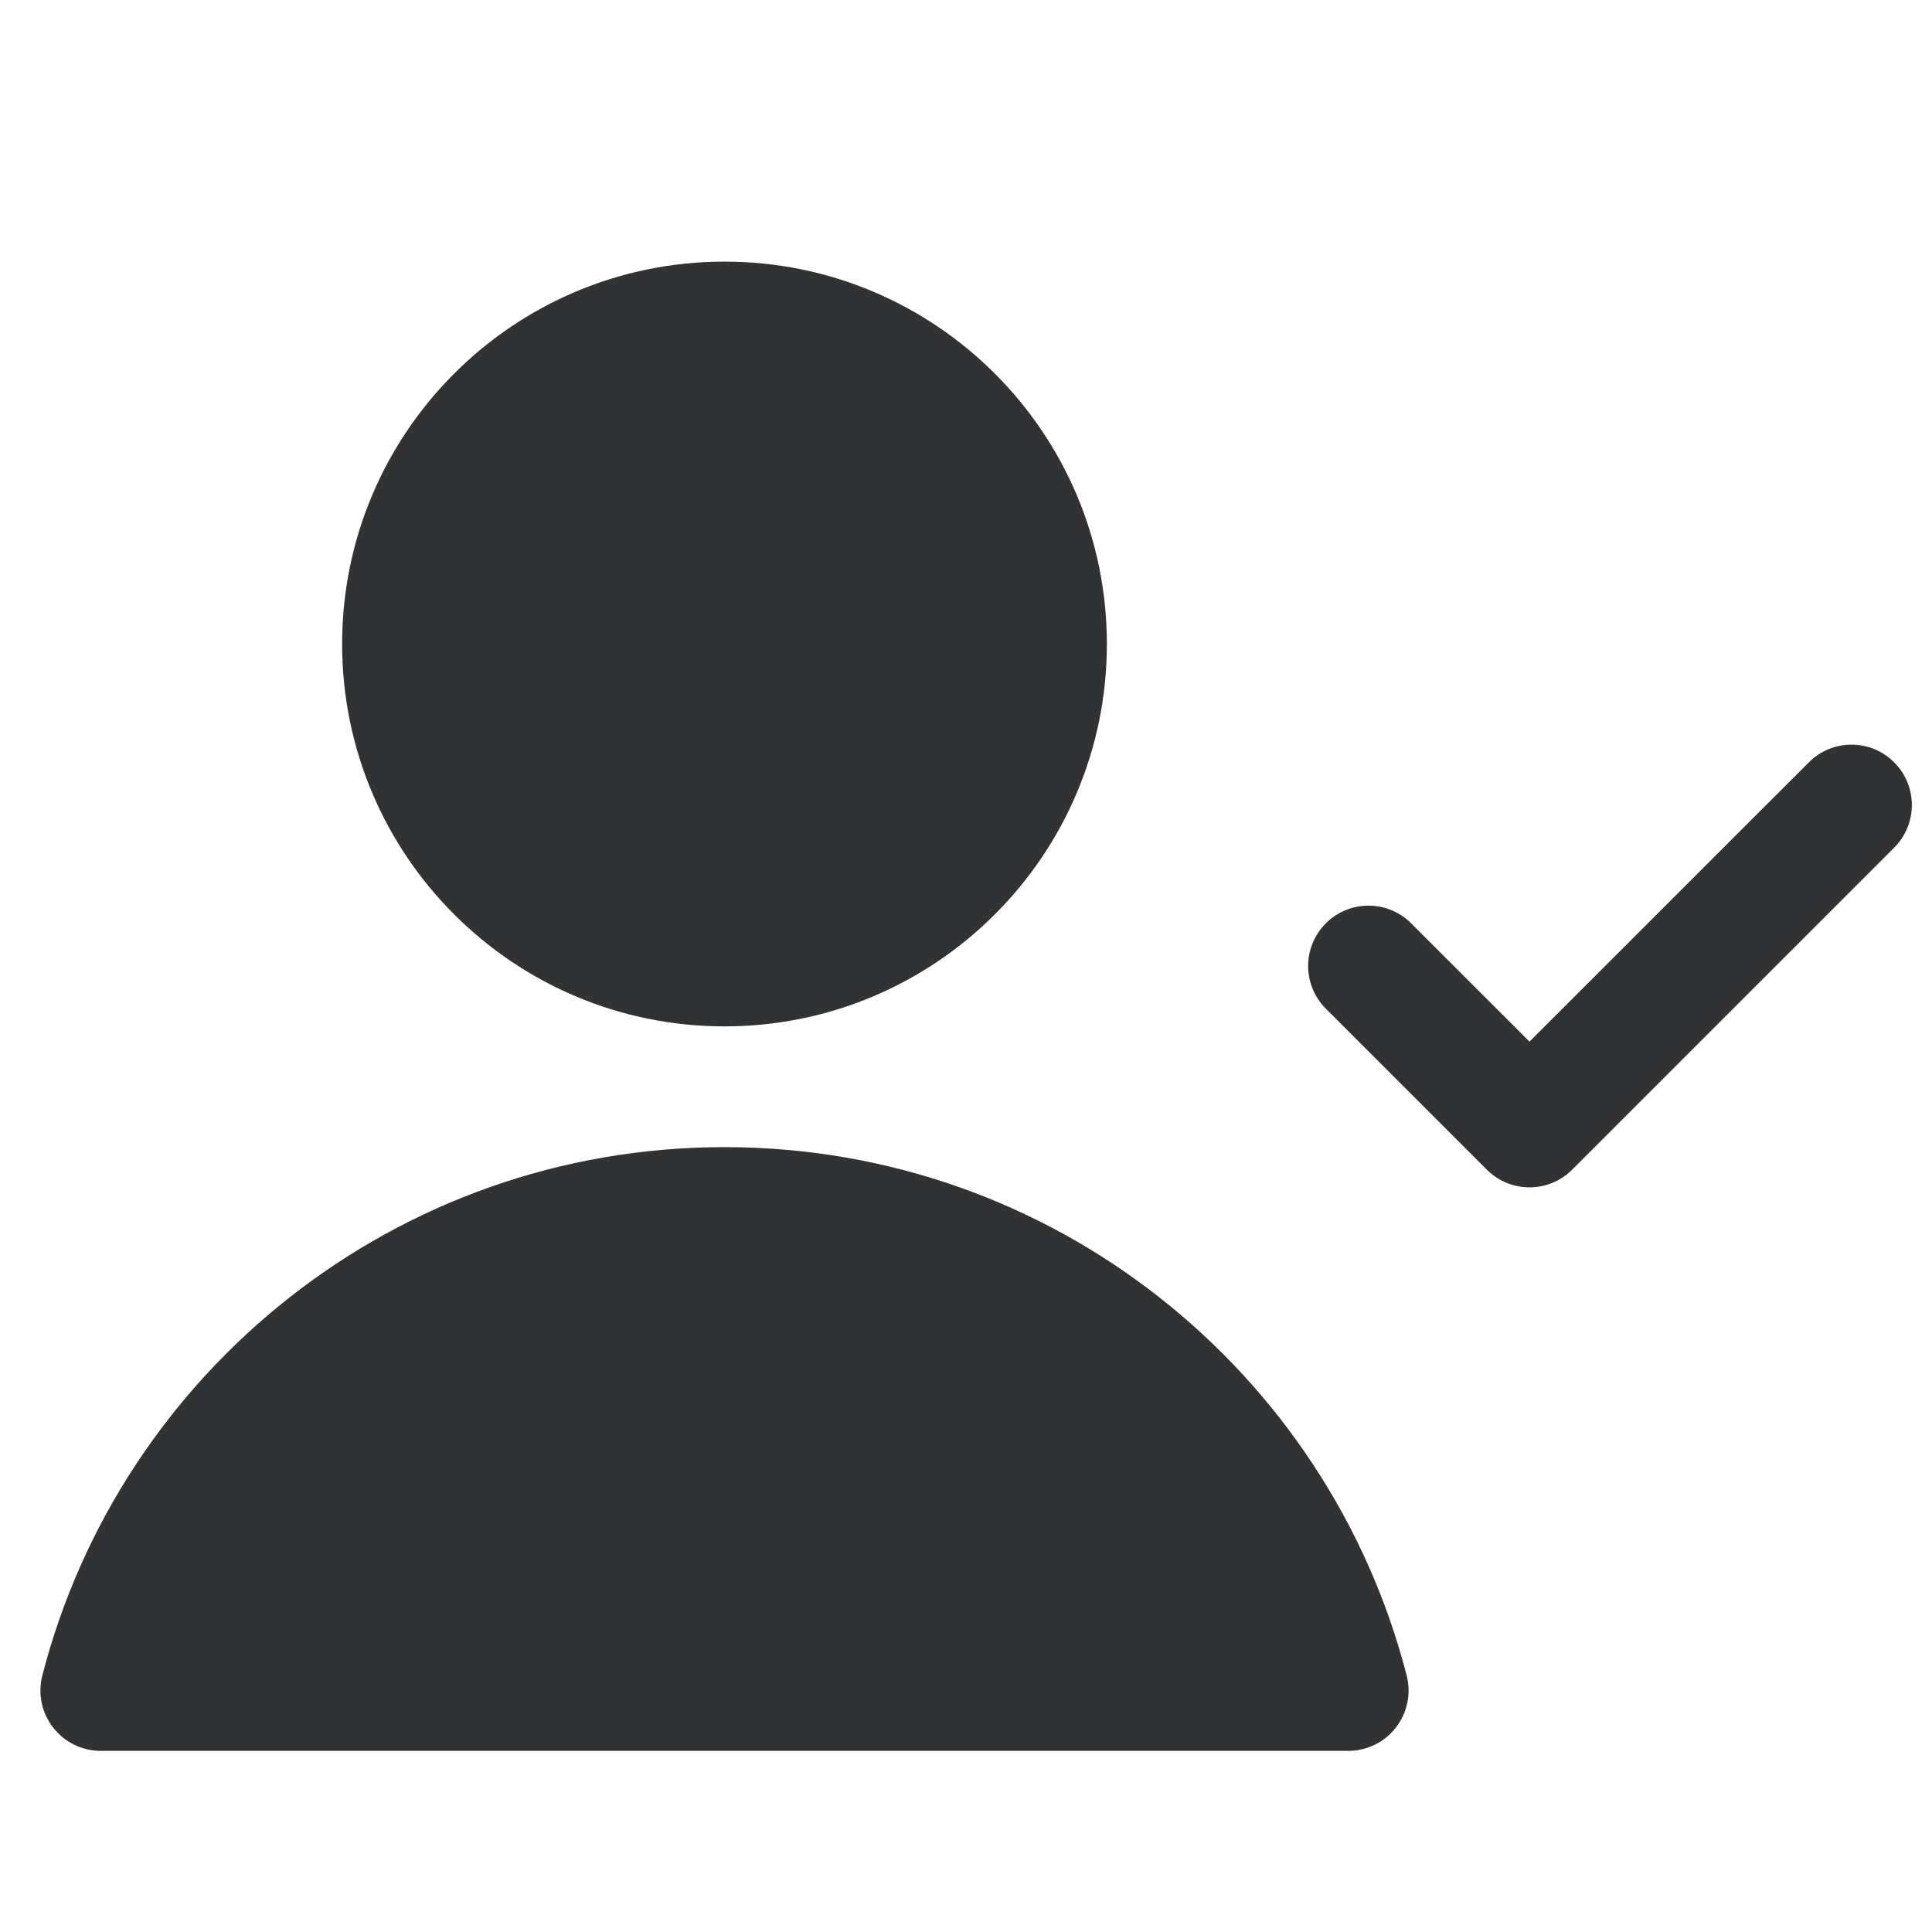 <svg width="24" height="24" viewBox="0 0 24 24" fill="none" xmlns="http://www.w3.org/2000/svg">
    <path
        d="M4.25 8C4.25 5.377 6.377 3.25 9 3.25C11.623 3.25 13.75 5.377 13.75 8C13.75 10.623 11.623 12.75 9 12.75C6.377 12.75 4.25 10.623 4.25 8Z"
        fill="#303233" />
    <path
        d="M0.526 20.813C1.497 17.039 4.922 14.25 9 14.25C13.078 14.25 16.503 17.039 17.474 20.813C17.532 21.038 17.483 21.276 17.341 21.459C17.199 21.643 16.98 21.75 16.748 21.75H1.252C1.02 21.75 0.801 21.643 0.659 21.459C0.517 21.276 0.468 21.038 0.526 20.813Z"
        fill="#303233" />
    <path
        d="M23.53 10.53C23.823 10.237 23.823 9.763 23.53 9.47C23.237 9.177 22.763 9.177 22.47 9.47L19 12.939L17.53 11.47C17.237 11.177 16.763 11.177 16.47 11.47C16.177 11.763 16.177 12.237 16.47 12.53L18.47 14.53C18.763 14.823 19.237 14.823 19.53 14.53L23.53 10.53Z"
        fill="#303233" />
</svg>
